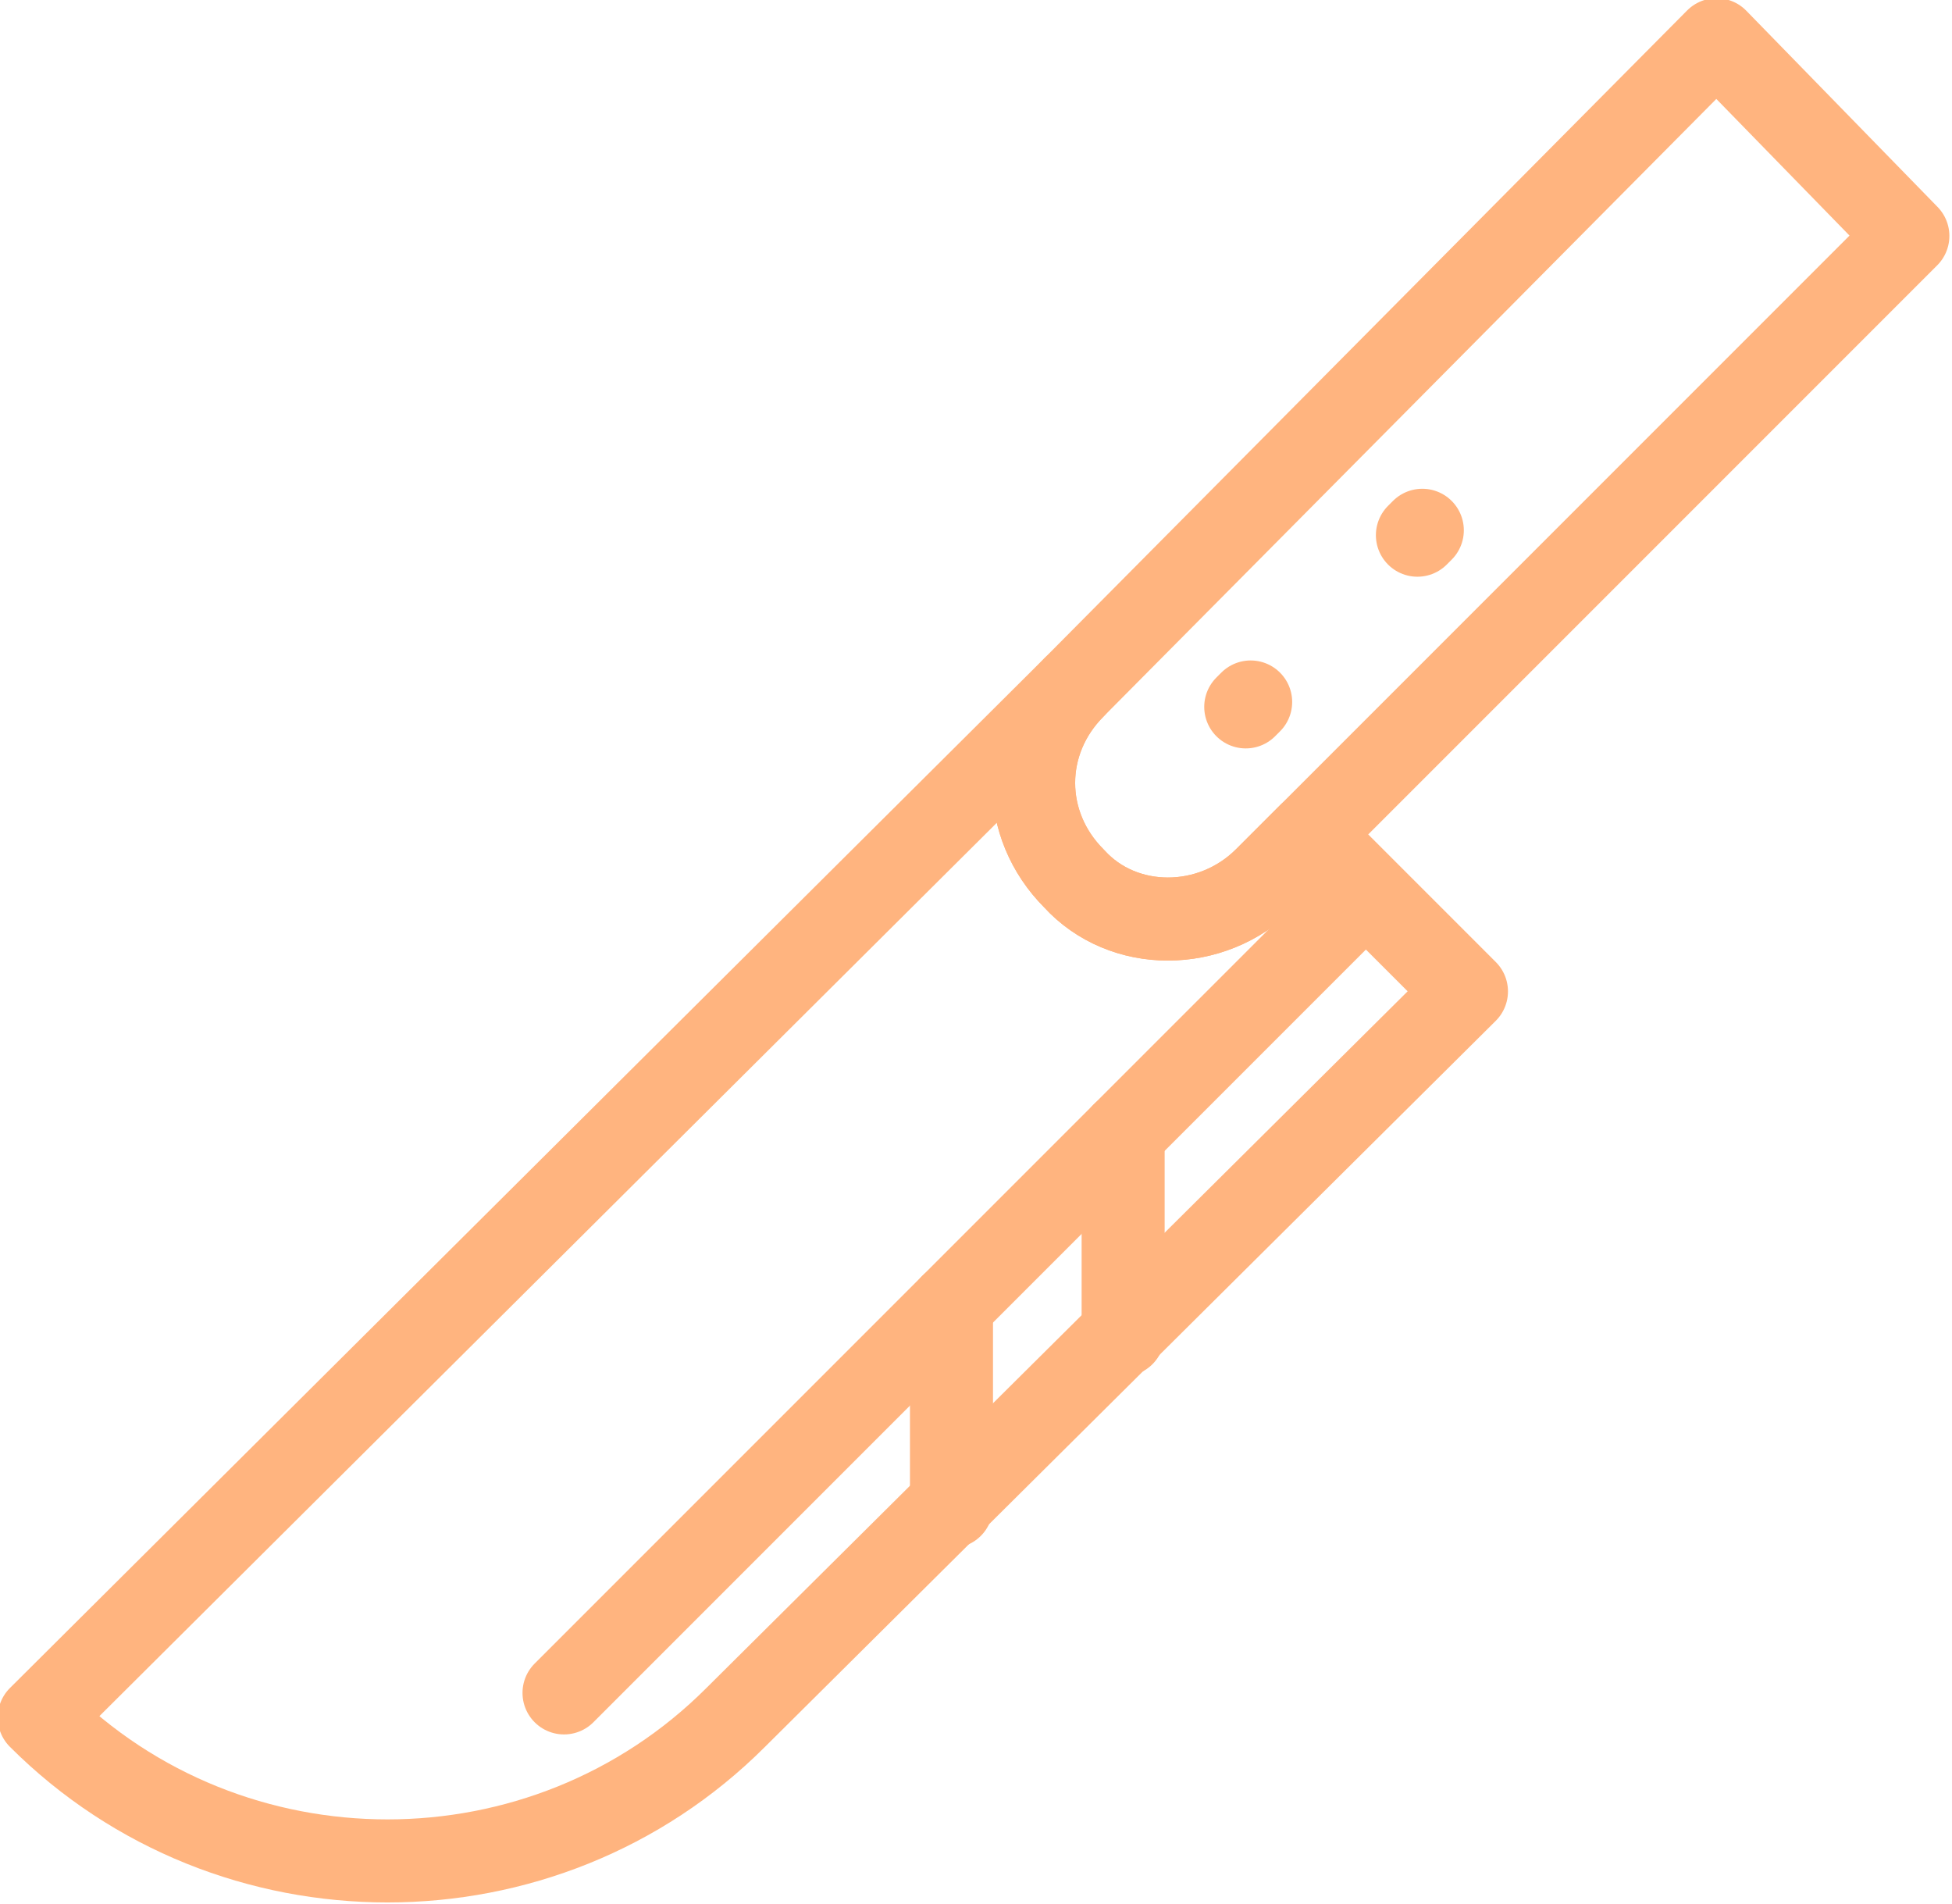 <?xml version="1.0" encoding="UTF-8"?>
<!DOCTYPE svg PUBLIC "-//W3C//DTD SVG 1.0//EN" "http://www.w3.org/TR/2001/REC-SVG-20010904/DTD/svg10.dtd">
<!-- Creator: CorelDRAW X7 -->
<svg xmlns="http://www.w3.org/2000/svg" xml:space="preserve" width="3.979mm" height="3.881mm" version="1.0" style="shape-rendering:geometricPrecision; text-rendering:geometricPrecision; image-rendering:optimizeQuality; fill-rule:evenodd; clip-rule:evenodd"
viewBox="0 0 398 388"
 xmlns:xlink="http://www.w3.org/1999/xlink">
 <defs>
  <style type="text/css">
   <![CDATA[
    .str0 {stroke:#FFB47F;stroke-width:16.93;stroke-linecap:round;stroke-linejoin:round}
    .fil0 {fill:none}
   ]]>
  </style>
 </defs>
 <g id="Camada_x0020_1">
  <g id="_2756913472784">
   <path class="fil0 str0" d="M219 179l0 0c-11,-11 -11,-28 0,-39l131 -132 39 40 -131 131c-11,11 -29,11 -39,0z"/>
   <path class="fil0 str0" d="M299 202l-32 -32 -9 9c-11,11 -29,11 -39,0l0 0c-11,-11 -11,-28 0,-39l-211 210 0 0c39,39 103,39 142,0l149 -148z"/>
   <path class="fil0 str0" d="M289 109l1 -1"/>
   <path class="fil0 str0" d="M254 144l1 -1"/>
   <path class="fil0 str0" d="M273 187l-158 158"/>
   <path class="fil0 str0" d="M194 266l0 41"/>
   <path class="fil0 str0" d="M229 231l0 41"/>
  </g>
 </g>
</svg>
